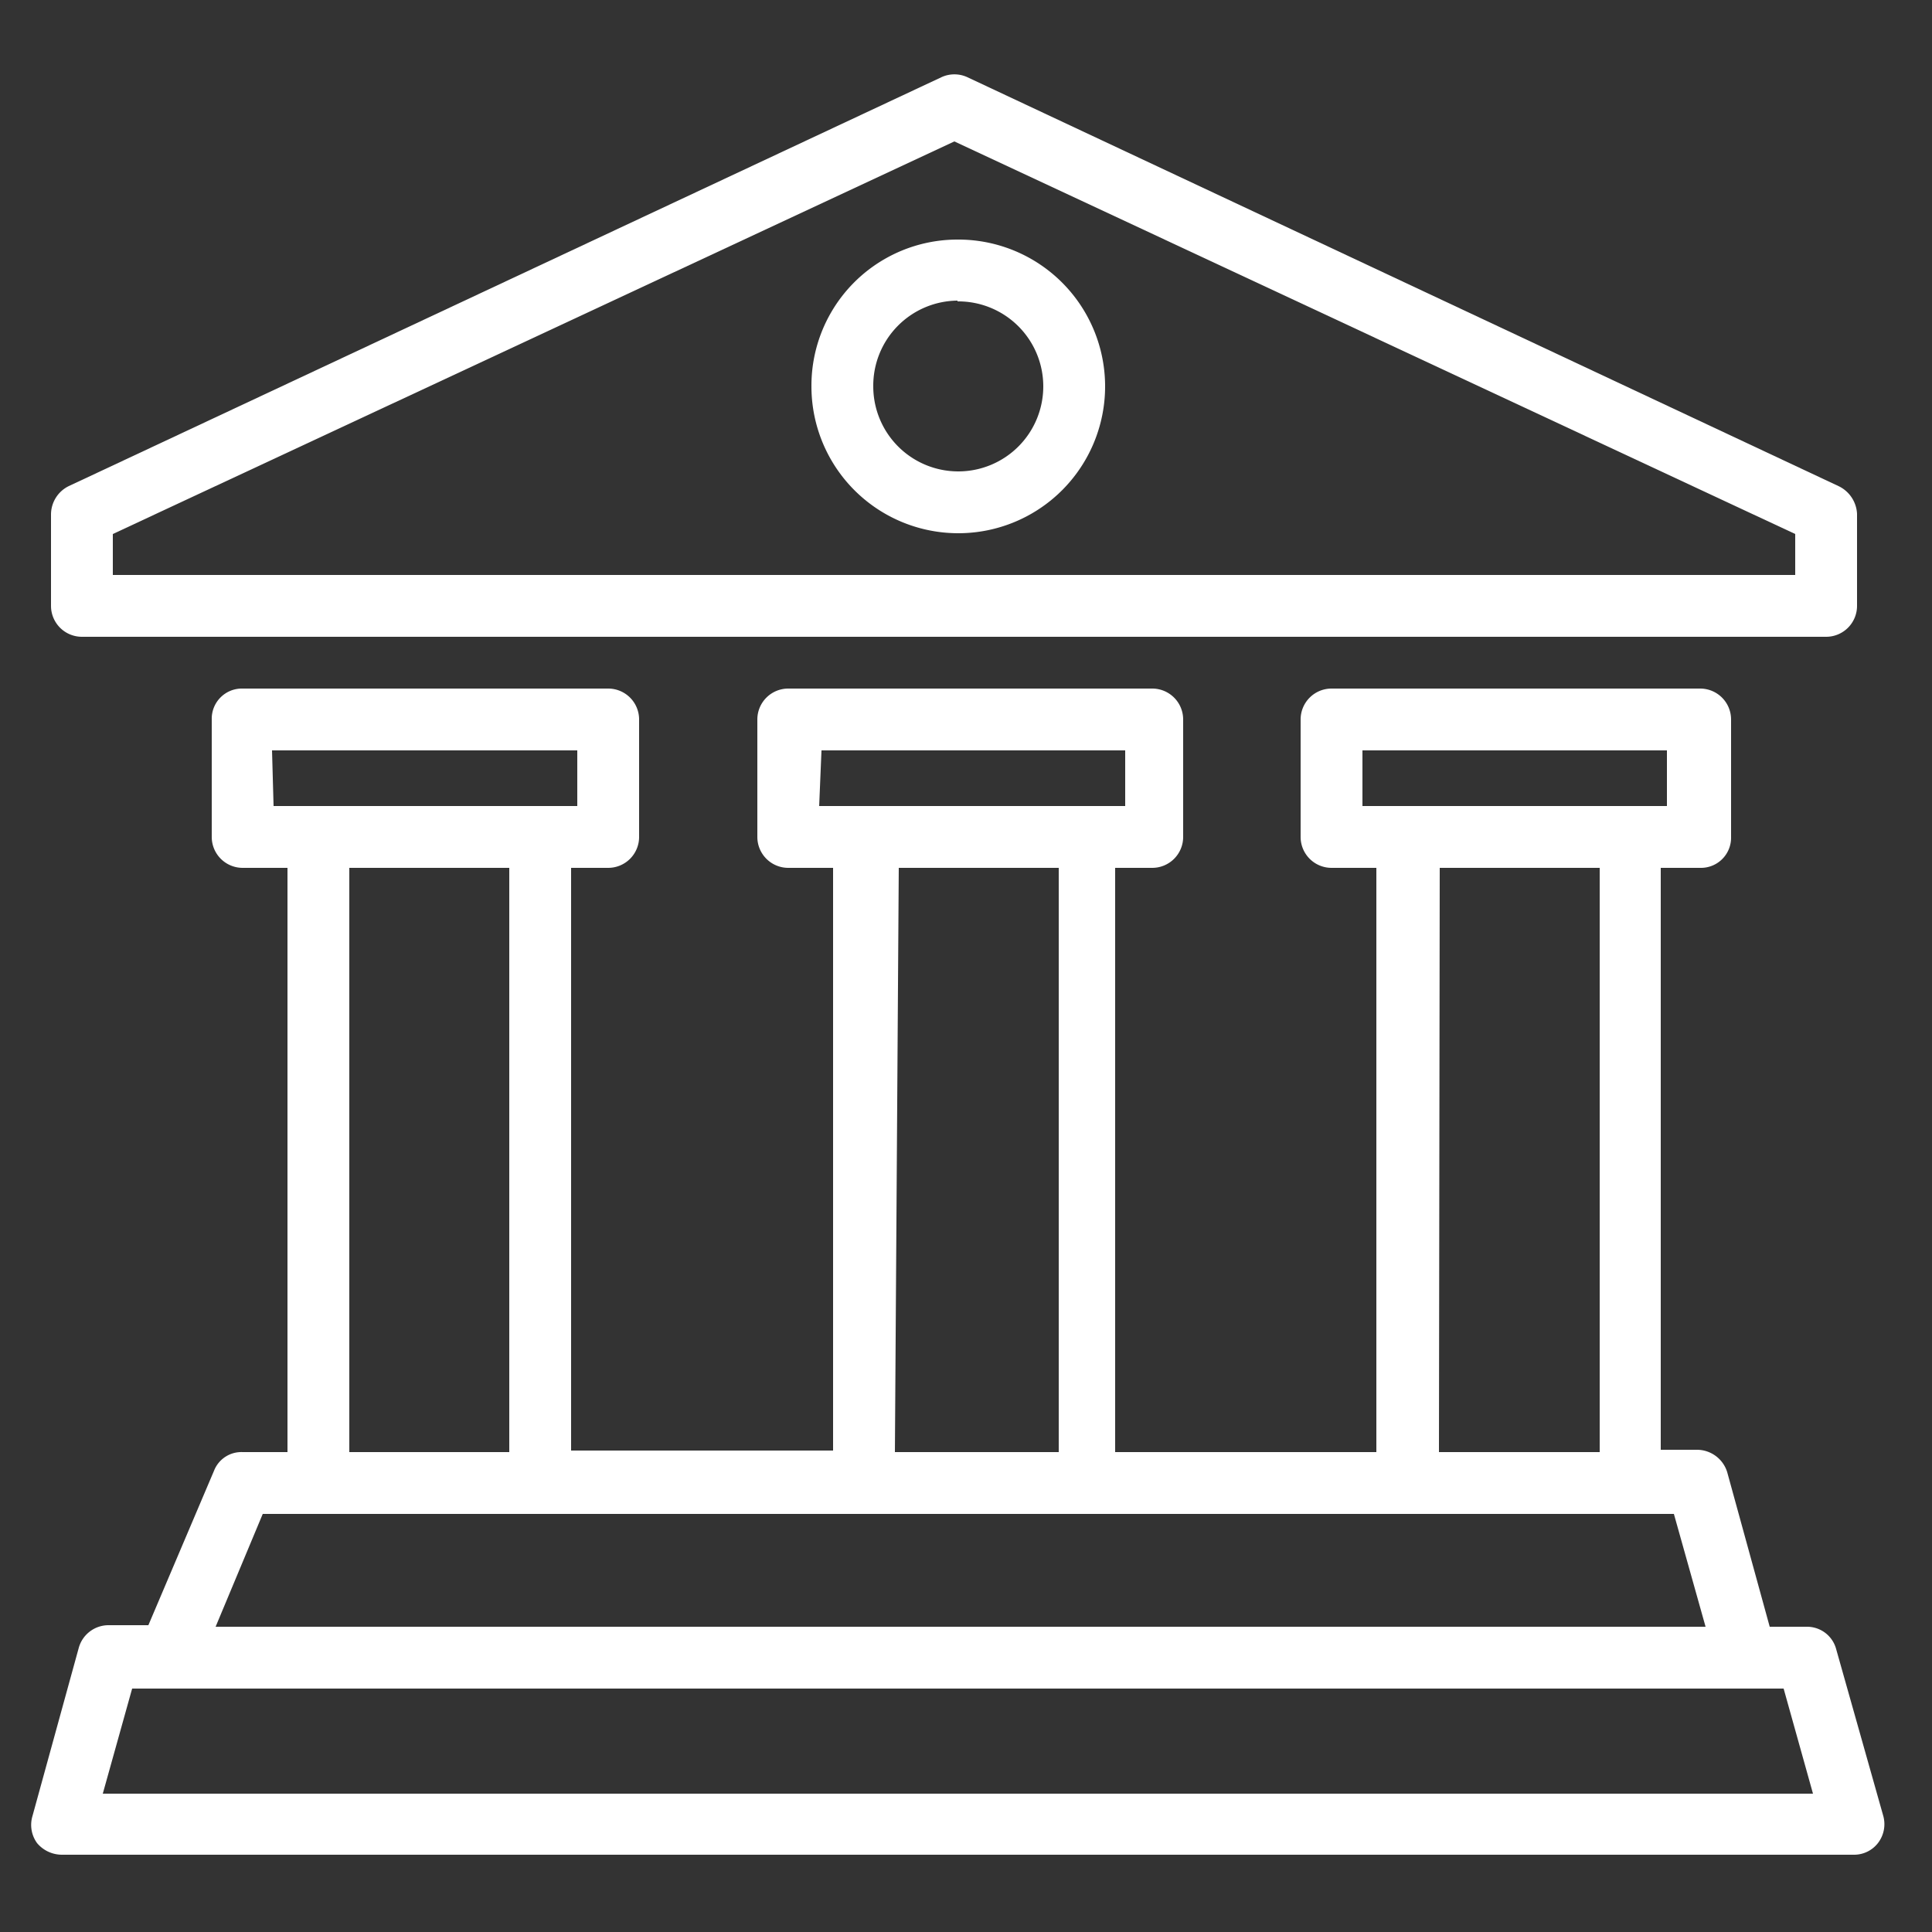<svg id="Layer_1" data-name="Layer 1" xmlns="http://www.w3.org/2000/svg" viewBox="0 0 25 25"><rect x="0" y="0" width="25" height="25" fill="#333333" stroke="none"/><defs><style>.cls-1{fill:#fff;}</style></defs><path class="cls-1" d="M24.3,23.85a.4.4,0,0,0,.07-.35l-.61-2.16a.39.39,0,0,0-.38-.29H22.9l-.55-2a.41.41,0,0,0-.39-.29h-.47V11.23H22a.39.39,0,0,0,.4-.4V9.31a.4.4,0,0,0-.4-.4H17.23a.4.4,0,0,0-.4.4v1.52a.4.4,0,0,0,.4.4h.58v7.56H15l-.09,0h-.48V11.23h.48a.4.4,0,0,0,.4-.4V9.31a.4.4,0,0,0-.4-.4H10.2a.4.4,0,0,0-.4.4v1.52a.4.4,0,0,0,.4.4h.58v7.54H10.2l-.09,0H7.39V11.23h.48a.4.4,0,0,0,.4-.4V9.31a.4.4,0,0,0-.4-.4H3.14a.39.39,0,0,0-.4.4v1.52a.4.4,0,0,0,.4.4h.58v7.56H3.14a.38.38,0,0,0-.37.24l-.85,2H1.4a.4.4,0,0,0-.38.29L.42,23.5a.4.4,0,0,0,.06.35A.42.42,0,0,0,.8,24H24A.39.39,0,0,0,24.3,23.85ZM17.63,9.71h3.94v.72H17.63V9.71Zm1,1.52h2.07v7.56H18.62Zm-8-1.52h3.93v.72H10.6Zm1,1.52h2.07v7.56H11.58ZM4.52,18.79V11.23H6.59v7.56Zm-1-9.08H7.47v.72H3.54ZM3.4,19.59H21.66l.41,1.46H2.79ZM1.33,23.21l.38-1.36H23.08l.38,1.36Z"/><path class="cls-1" d="M12.52,1a.4.4,0,0,0-.34,0L.89,6.29a.41.41,0,0,0-.23.37V7.84a.4.4,0,0,0,.4.4H23.63a.4.4,0,0,0,.4-.4V6.65a.42.42,0,0,0-.24-.36ZM23.23,7.44H1.46V6.91L12.35,1.83,23.23,6.91v.53Z"/><path class="cls-1" d="M10.5,5a1.9,1.9,0,1,0,1.89-1.9A1.89,1.89,0,0,0,10.5,5Zm1.89-1.1A1.1,1.1,0,1,1,11.3,5,1.1,1.1,0,0,1,12.39,3.89Z"/></svg>